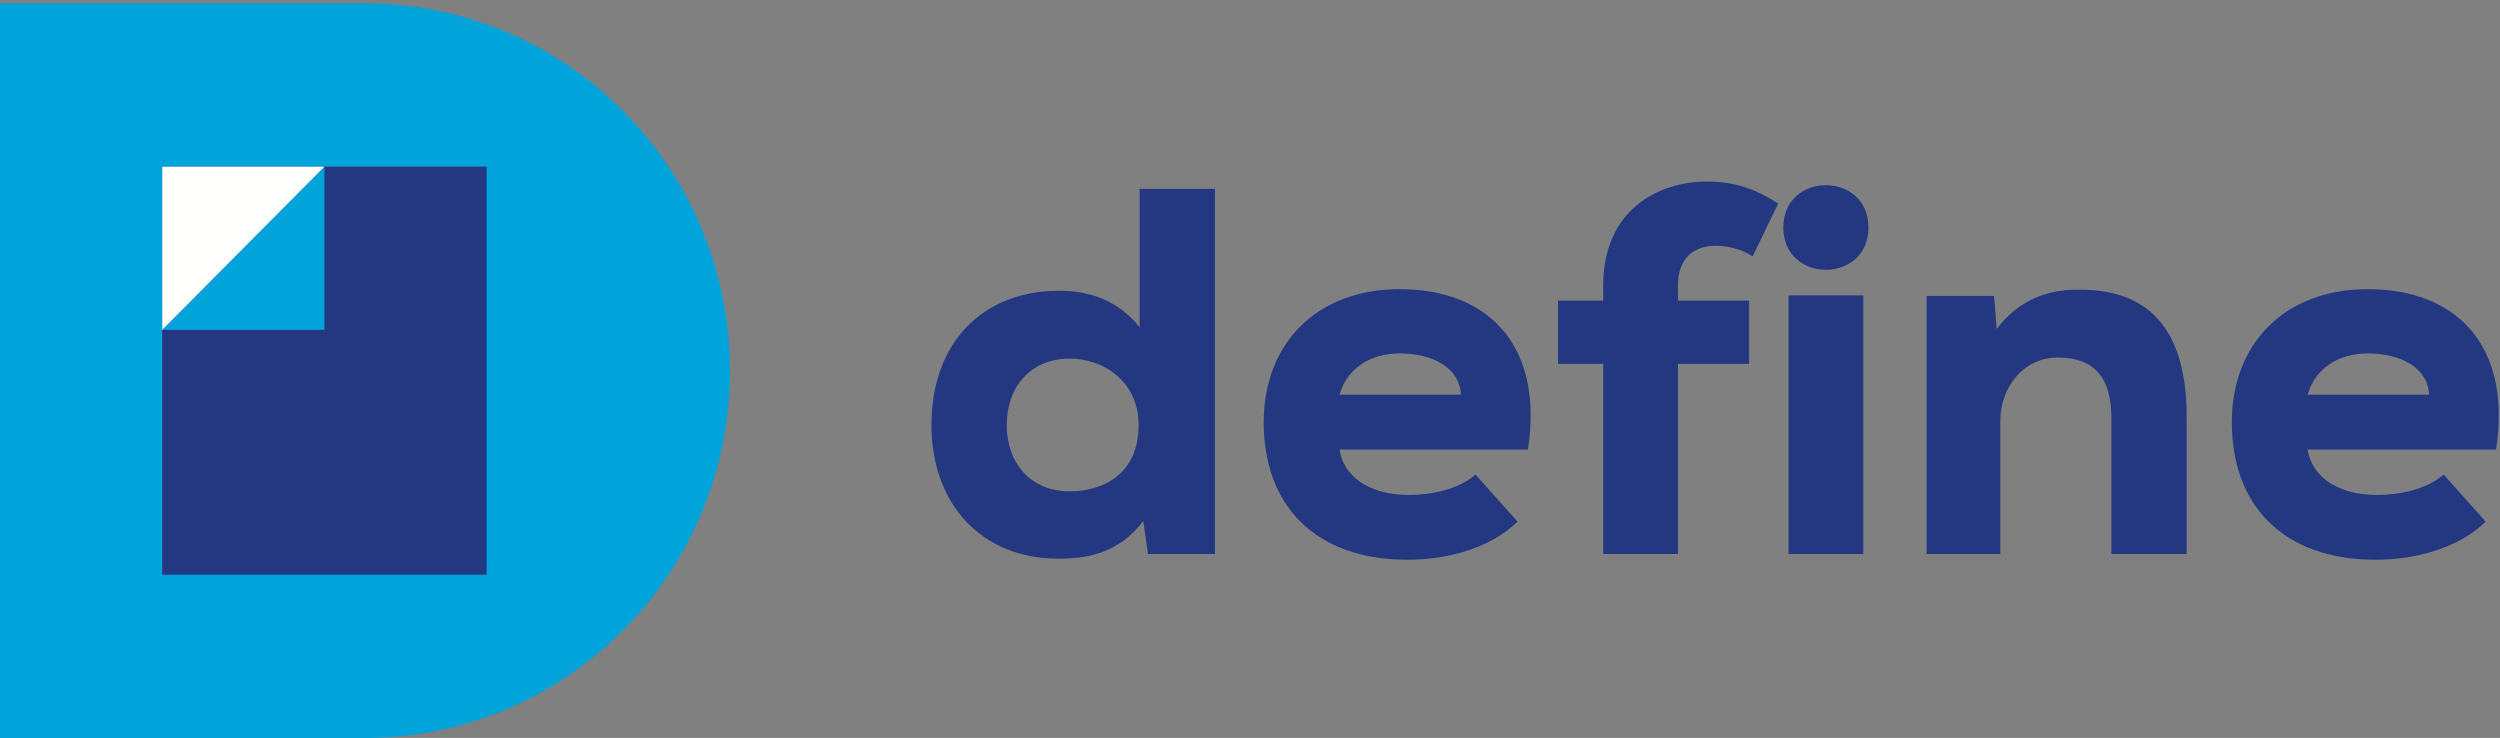 <?xml version="1.0" encoding="UTF-8"?>
<svg width="166px" height="49px" viewBox="0 0 166 49" version="1.1" xmlns="http://www.w3.org/2000/svg" xmlns:xlink="http://www.w3.org/1999/xlink">
    <rect x="0" y="0" width="166" height="49" fill="#808080" stroke="none"/>
    <!-- Generator: sketchtool 52.2 (67145) - http://www.bohemiancoding.com/sketch -->
    <title>67B3CB03-001B-40D3-A16F-1C258F155319</title>
    <desc>Created with sketchtool.</desc>
    <g id="desktop" stroke="none" stroke-width="1" fill="none" fill-rule="evenodd">
        <g id="define-desktop" transform="translate(-409, -48)">
            <g id="1" transform="translate(409, -202)">
                <g id="Define_Logo_Horizontal_Color" transform="translate(0, 250)">
                    <path d="M66.849,28.218 C66.849,30.68 68.366,32.623 71.02,32.623 C73.26,32.623 75.604,31.478 75.604,28.218 C75.604,25.339 73.295,23.813 71.02,23.813 C68.469,23.813 66.849,25.651 66.849,28.218 Z M80.672,12.54 L80.672,36.785 L76.225,36.785 L75.915,34.6 C74.329,36.646 72.399,37.098 70.261,37.098 C65.263,37.098 61.85,33.559 61.85,28.218 C61.85,22.668 65.332,19.304 70.33,19.304 C72.33,19.304 74.226,19.928 75.673,21.731 L75.673,12.54 L80.672,12.54 Z" id="Fill-1" fill="#233881"></path>
                    <path d="M97.009,26.206 C96.906,24.333 95.01,23.466 92.942,23.466 C90.942,23.466 89.426,24.506 88.943,26.206 L97.009,26.206 Z M88.943,29.848 C89.185,31.513 90.77,32.866 93.562,32.866 C94.906,32.866 96.768,32.553 97.975,31.513 L100.767,34.634 C98.94,36.438 96.01,37.167 93.459,37.167 C87.289,37.167 83.91,33.525 83.91,28.044 C83.91,22.842 87.392,19.2 92.942,19.2 C98.733,19.2 102.525,22.842 101.456,29.848 L88.943,29.848 Z" id="Fill-2" fill="#233881"></path>
                    <path d="M106.453,36.785 L106.453,24.16 L103.454,24.16 L103.454,19.962 L106.453,19.962 L106.453,18.957 C106.453,13.997 110.038,12.054 113.347,12.054 C115.243,12.054 116.587,12.574 118.07,13.511 L116.381,17.014 C115.588,16.528 114.691,16.321 113.933,16.321 C112.451,16.321 111.417,17.153 111.417,18.957 L111.417,19.962 L116.139,19.962 L116.139,24.16 L111.417,24.16 L111.417,36.785 L106.453,36.785" id="Fill-3" fill="#233881"></path>
                    <path d="M118.758,36.785 L123.722,36.785 L123.722,19.615 L118.758,19.615 L118.758,36.785 Z M124.066,15.106 C124.066,18.852 118.413,18.852 118.413,15.106 C118.413,11.36 124.066,11.36 124.066,15.106 Z" id="Fill-4" fill="#233881"></path>
                    <g id="Group-9">
                        <path d="M140.197,36.785 L140.197,27.732 C140.197,25.096 139.06,23.743 136.681,23.743 C134.372,23.708 132.821,25.72 132.821,27.941 L132.821,36.785 L127.926,36.785 L127.926,19.65 L132.407,19.65 L132.58,21.835 C134.096,19.859 136.026,19.2 138.095,19.234 C141.921,19.234 145.196,21.038 145.196,27.698 L145.196,36.785 L140.197,36.785" id="Fill-5" fill="#233881"></path>
                        <path d="M161.292,26.206 C161.189,24.333 159.293,23.466 157.225,23.466 C155.225,23.466 153.708,24.506 153.226,26.206 L161.292,26.206 Z M153.226,29.848 C153.467,31.513 155.053,32.866 157.845,32.866 C159.189,32.866 161.051,32.553 162.257,31.513 L165.049,34.634 C163.222,36.438 160.293,37.167 157.742,37.167 C151.571,37.167 148.193,33.525 148.193,28.044 C148.193,22.842 151.674,19.2 157.225,19.2 C163.016,19.2 166.808,22.842 165.739,29.848 L153.226,29.848 Z" id="Fill-7" fill="#233881"></path>
                        <path d="M24.235,0.227 C37.62,0.227 48.471,11.146 48.471,24.614 C48.471,38.082 37.62,49 24.235,49 L0,49 L0,0.227 L24.235,0.227" id="Fill-8" fill="#00A3DA"></path>
                    </g>
                    <polygon id="Fill-10" fill="#233881" points="10.771 38.162 32.314 38.162 32.314 11.066 10.771 11.066"></polygon>
                    <polyline id="Fill-11" fill="#00A3DA" points="21.543 21.904 21.543 11.066 10.771 21.904 21.543 21.904"></polyline>
                    <polyline id="Fill-12" fill="#FFFFFE" points="10.771 11.066 10.771 21.904 21.543 11.066 10.771 11.066"></polyline>
                </g>
            </g>
        </g>
    </g>
</svg>